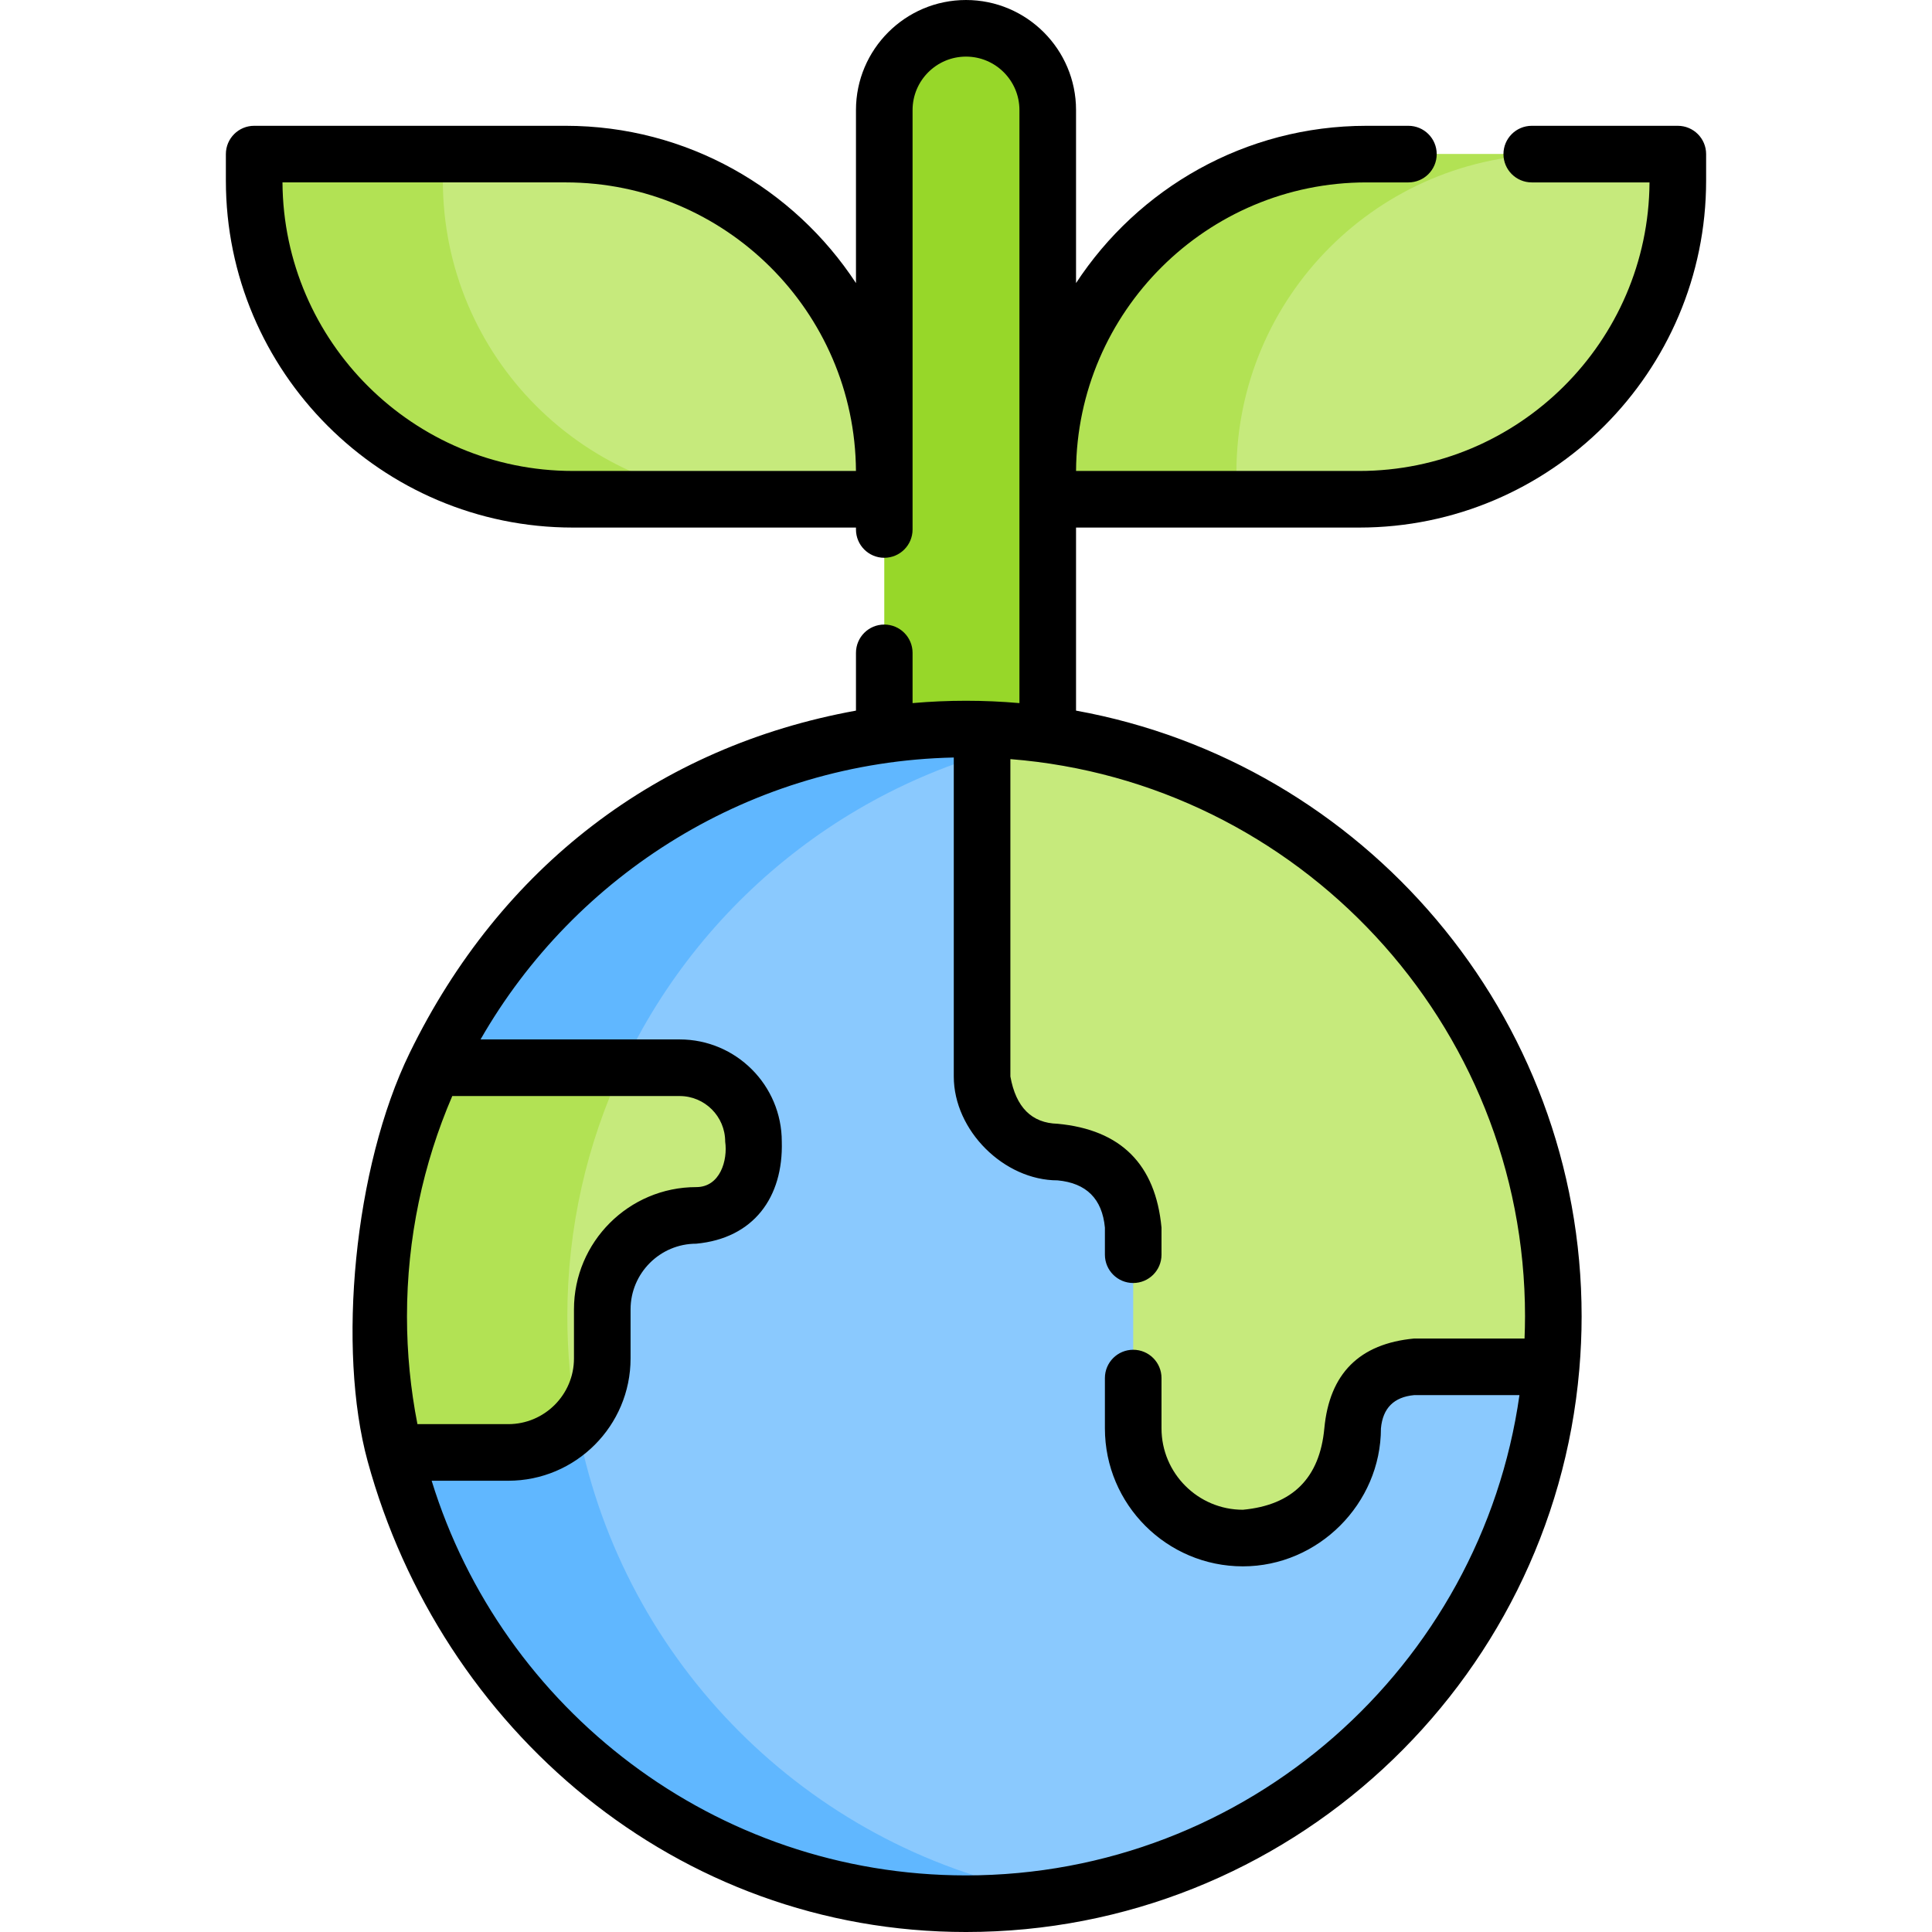 <svg id="Capa_1" enable-background="new 0 0 512 512" height="512" viewBox="0 0 512 512" width="512" xmlns="http://www.w3.org/2000/svg"><g><path d="m151.814 132.308h82.526v-7.016c0-46.643-37.812-84.455-84.455-84.455h-82.526v7.016c0 46.643 37.812 84.455 84.455 84.455z" fill="#c6ea7c"/><path d="m201.811 132.31h-50c-46.64 0-84.45-37.81-84.45-84.46v-7.01h50v7.01c0 46.65 37.81 84.46 84.45 84.46z" fill="#b2e254"/><path d="m360.189 132.308h-82.526v-7.016c0-46.643 37.812-84.455 84.455-84.455h82.526v7.016c0 46.643-37.812 84.455-84.455 84.455z" fill="#c6ea7c"/><path d="m412.121 40.84c-46.65 0-84.46 37.81-84.46 84.45v7.02h-50v-7.02c0-46.64 37.81-84.45 84.46-84.45z" fill="#b2e254"/><g><path d="m277.661 29.16v165.55c-5.7-.8-11.51-1.28-17.4-1.44-1.42-.04-2.84-.06-4.26-.06-7.35 0-14.58.51-21.65 1.5l-.01-.01v-165.54c0-11.97 9.69-21.66 21.66-21.66s21.66 9.69 21.66 21.66z" fill="#97d729"/></g><path d="m411.651 348.85c0 4.5-.19 8.96-.57 13.37-6.78 79.7-73.62 142.28-155.08 142.28-73.55 0-135.18-51.02-151.45-119.59-2.75-11.57-4.2-23.65-4.2-36.06 0-23.55 5.23-45.88 14.6-65.89 24.81-53.02 78.64-89.75 141.05-89.75 1.42 0 2.84.02 4.26.06 83.99 2.25 151.39 71.04 151.39 155.58z" fill="#8ac9fe"/><path d="m281.021 502.49c-8.14 1.33-16.5 2.01-25.02 2.01-73.55 0-135.18-51.02-151.45-119.59-2.75-11.57-4.2-23.65-4.2-36.06 0-23.55 5.23-45.88 14.6-65.89 24.81-53.02 78.64-89.75 141.05-89.75 1.42 0 2.84.02 4.26.06 7.04.19 13.97.85 20.75 1.94-51.56 8.32-94.63 41.96-116.06 87.75-9.37 20.01-14.6 42.34-14.6 65.89 0 12.41 1.45 24.49 4.2 36.06 14.39 60.64 64.25 107.56 126.47 117.58z" fill="#60b7ff"/><path d="m150.351 348.85c0 9.61.87 19.03 2.54 28.16-4.54 4.86-11.01 7.9-18.19 7.9h-30.15c-2.75-11.57-4.2-23.65-4.2-36.06 0-23.55 5.23-45.88 14.6-65.89h50c-9.37 20.01-14.6 42.34-14.6 65.89z" fill="#22b27f"/><path d="m199.681 302.53v4.4c0 4.18-1.7 7.97-4.44 10.72-2.75 2.74-6.54 4.44-10.72 4.44-13.76 0-24.91 11.16-24.91 24.91v13c0 13.76-11.16 24.91-24.91 24.91h-30.15c-2.75-11.57-4.2-23.65-4.2-36.06 0-23.55 5.23-45.88 14.6-65.89h65.17c10.8 0 19.56 8.76 19.56 19.57z" fill="#c6ea7c"/><path d="m150.351 348.85c0 9.61.87 19.03 2.54 28.16-4.54 4.86-11.01 7.9-18.19 7.9h-30.15c-2.75-11.57-4.2-23.65-4.2-36.06 0-23.55 5.23-45.88 14.6-65.89h50c-9.37 20.01-14.6 42.34-14.6 65.89z" fill="#b2e254"/><path d="m411.651 348.85c0 4.5-.19 8.96-.57 13.37h-36.31c-4.51 0-8.58 1.83-11.54 4.78-2.95 2.94-4.77 7.03-4.77 11.53 0 8.03-3.25 15.29-8.51 20.56-5.27 5.25-12.55 8.51-20.57 8.51-16.05 0-29.07-13.02-29.07-29.07v-53.2c0-5.53-2.24-10.54-5.87-14.15-3.62-3.63-8.63-5.87-14.16-5.87-11.06 0-20.02-8.97-20.02-20.03v-92.01c83.99 2.25 151.39 71.04 151.39 155.58z" fill="#c6ea7c"/><path d="m444.641 33.34h-38.71c-4.143 0-7.5 3.358-7.5 7.5s3.357 7.5 7.5 7.5h31.208c-.264 42.212-34.681 76.47-76.947 76.47h-75.028c.26-42.21 34.683-76.47 76.958-76.47h11.12c4.143 0 7.5-3.358 7.5-7.5s-3.357-7.5-7.5-7.5h-11.12c-32.164 0-60.519 16.6-76.96 41.678v-45.858c0-16.079-13.081-29.16-29.16-29.16s-29.16 13.081-29.16 29.16v45.859c-16.44-25.08-44.794-41.682-76.957-41.682h-82.526c-4.142 0-7.5 3.358-7.5 7.5v7.016c0 50.704 41.251 91.955 91.955 91.955h75.027v.512c0 4.142 3.358 7.5 7.5 7.5s7.5-3.358 7.5-7.5v-111.16c0-7.808 6.352-14.16 14.16-14.16s14.16 6.352 14.16 14.16v157.168c-9.44-.829-18.88-.829-28.32 0v-13.318c0-4.142-3.358-7.5-7.5-7.5s-7.5 3.358-7.5 7.5v15.311c-52.352 9.485-94.19 41.346-118.276 90.725-14.807 30.357-19.23 78.62-11.139 108.185 19.419 70.957 81.832 124.769 158.575 124.769 85.174 0 155.301-65.612 162.521-148.947.006-.058.01-.117.016-.176.396-4.624.609-9.299.609-14.024 0-80.008-57.893-146.746-133.986-160.533v-48.51h75.03c50.701 0 91.949-41.253 91.949-91.96v-7.01c.001-4.142-3.356-7.5-7.499-7.5zm-292.827 91.468c-42.272 0-76.694-34.259-76.954-76.471h75.024c42.272 0 76.694 34.259 76.954 76.471zm-43.959 224.046c0-20.724 4.285-40.465 12.003-58.392h60.264c6.65 0 12.06 5.415 12.06 12.071.712 4.971-1.356 12.061-7.663 12.061-17.871 0-32.411 14.54-32.411 32.411v12.995c0 9.6-7.811 17.411-17.411 17.411h-24.07c-1.812-9.244-2.772-18.79-2.772-28.557zm296.293 0c0 1.966-.05 3.919-.127 5.867h-29.25c-14.513 1.358-22.449 9.295-23.81 23.81-1.226 13.155-8.42 20.345-21.58 21.57-11.894 0-21.57-9.676-21.57-21.57v-13.331c0-4.142-3.357-7.5-7.5-7.5s-7.5 3.358-7.5 7.5v13.33c0 20.165 16.405 36.57 36.57 36.57 19.961 0 36.58-16.608 36.58-36.57.499-5.369 3.436-8.305 8.81-8.81h27.9c-10.173 71.843-72.063 127.28-146.67 127.28-66.536 0-122.963-44.092-141.609-104.589h20.304c17.871 0 32.411-14.54 32.411-32.411v-12.997c0-9.6 7.811-17.411 17.411-17.411 15.231-1.431 23.081-12.324 22.663-27.061 0-14.927-12.139-27.071-27.06-27.071h-52.773c25.052-43.743 71.766-73.556 125.413-74.713v84.532c0 14.322 13.319 27.53 27.521 27.53 7.631.723 11.807 4.897 12.529 12.52v7.18c0 4.142 3.357 7.5 7.5 7.5s7.5-3.358 7.5-7.5v-7.18c-1.581-16.767-10.757-25.94-27.529-27.52-6.88-.182-11.054-4.359-12.521-12.53v-84.106c76.212 6.014 136.387 69.95 136.387 147.681z"/></g></svg>